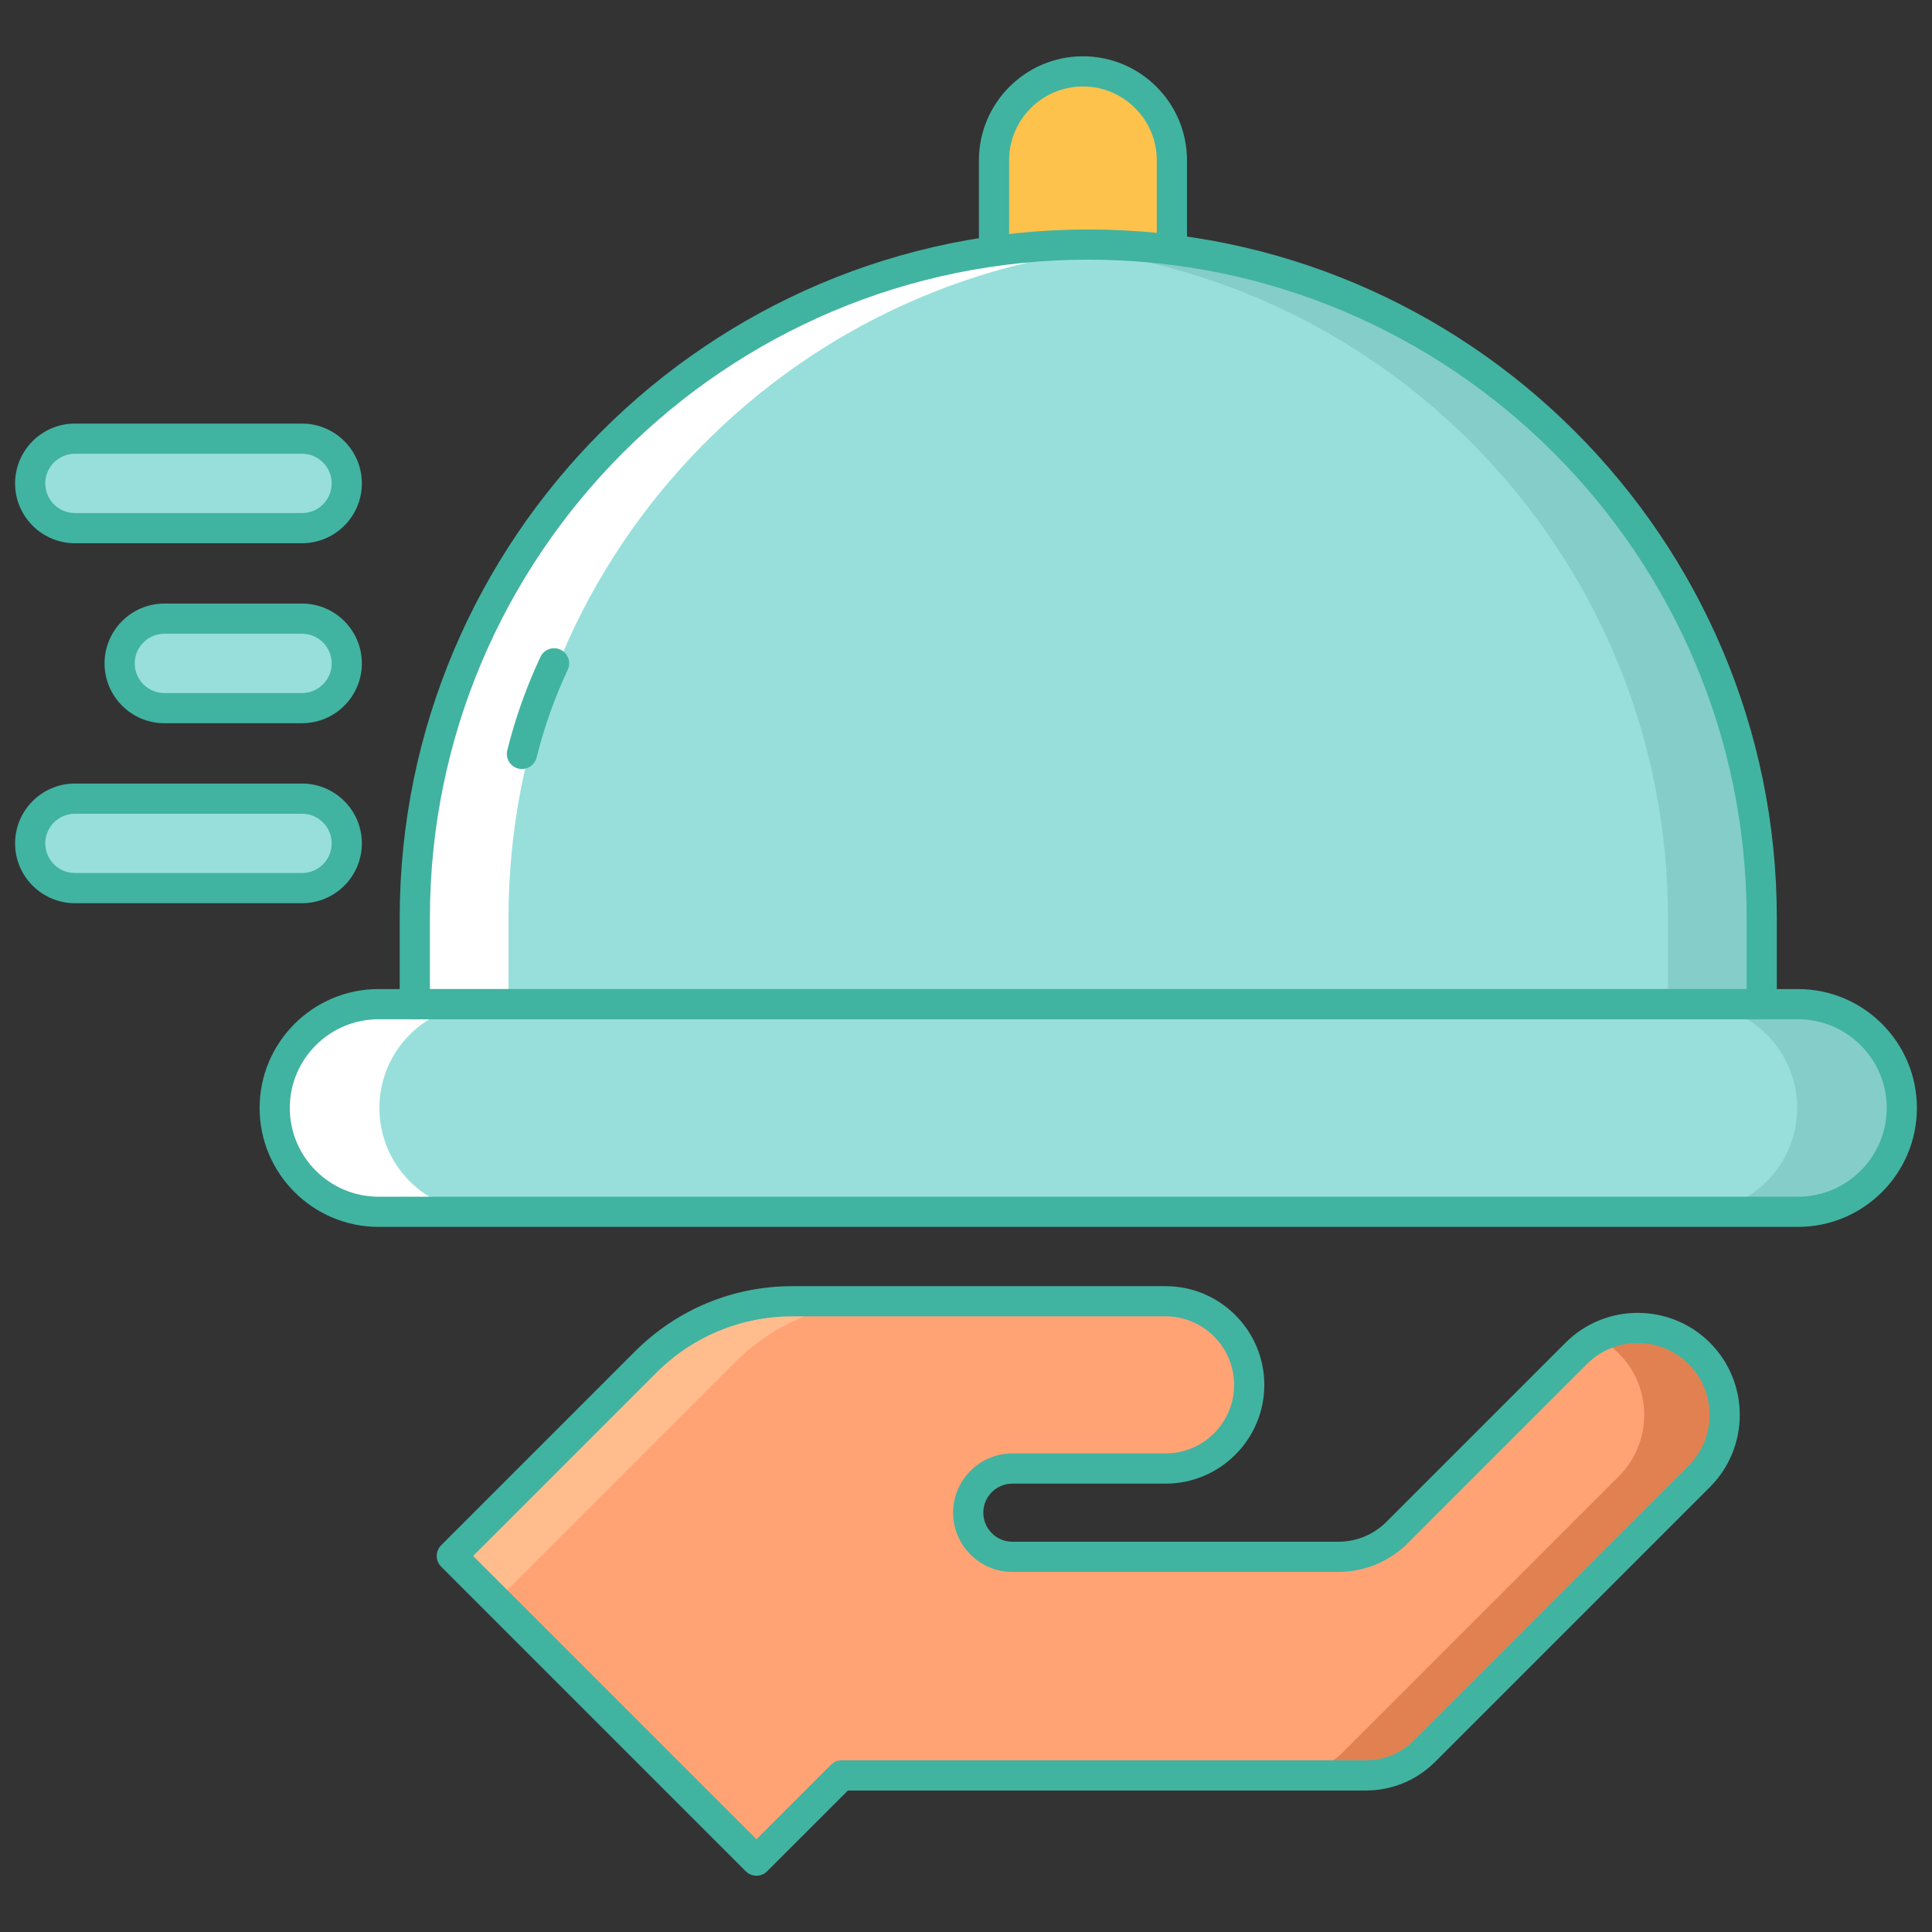 <?xml version="1.0"?>
<svg xmlns="http://www.w3.org/2000/svg" xmlns:xlink="http://www.w3.org/1999/xlink" xmlns:svgjs="http://svgjs.com/svgjs" version="1.1" width="512" height="512" x="0" y="0" viewBox="0 0 256 256" style="enable-background:new 0 0 512 512" xml:space="preserve" class=""><rect x="0" y="0" width="256" height="256" fill="#333333" stroke="none"/><g><g xmlns="http://www.w3.org/2000/svg"><g><path d="m59.865 206.173 25.685-25.685c5.164-5.164 12.168-8.065 19.471-8.065h49.424c6.121 0 11.083 4.962 11.083 11.083 0 6.121-4.962 11.083-11.083 11.083h-20.304c-3.229 0-5.847 2.618-5.847 5.847 0 3.229 2.618 5.847 5.847 5.847h43.203c2.921 0 5.723-1.16 7.788-3.226l23.727-23.727c4.501-4.501 11.799-4.501 16.301 0 4.501 4.501 4.501 11.799 0 16.301l-36.393 36.393c-2.066 2.066-4.867 3.226-7.788 3.226h-69.45l-11.293 11.293z" fill="#ffa375" data-original="#ff9f70" style="" class=""/></g><g><g><path d="m97.403 180.488c5.164-5.164 12.168-8.065 19.471-8.065h-11.854c-7.303 0-14.307 2.901-19.471 8.065l-25.685 25.684 5.927 5.927z" fill="#ffbd8e" data-original="#ffbd8e" style=""/></g></g><g><g><path d="m40.023 69.981h-30.096c-3.274 0-5.927-2.654-5.927-5.927 0-3.274 2.653-5.927 5.927-5.927h30.096c3.274 0 5.927 2.653 5.927 5.927 0 3.273-2.653 5.927-5.927 5.927z" fill="#98dfdb" data-original="#f4efed" style="" class=""/></g></g><g><g><path d="m40.023 93.83h-18.243c-3.274 0-5.927-2.653-5.927-5.927s2.653-5.927 5.927-5.927h18.242c3.274 0 5.927 2.653 5.927 5.927.001 3.274-2.652 5.927-5.926 5.927z" fill="#98dfdb" data-original="#f4efed" style="" class=""/></g></g><g><g><path d="m40.023 117.679h-30.096c-3.274 0-5.927-2.653-5.927-5.927s2.653-5.927 5.927-5.927h30.096c3.274 0 5.927 2.653 5.927 5.927s-2.653 5.927-5.927 5.927z" fill="#98dfdb" data-original="#f4efed" style="" class=""/></g></g><g><g><path d="m225.159 179.331c-3.65-3.65-9.139-4.339-13.485-2.07 1.014.529 1.965 1.218 2.816 2.069 4.501 4.501 4.501 11.799 0 16.301l-36.392 36.393c-2.066 2.066-4.867 3.226-7.788 3.226h10.668c2.921 0 5.723-1.16 7.788-3.226l36.392-36.393c4.502-4.501 4.502-11.8.001-16.3z" fill="#e18152" data-original="#e18152" style="" class=""/></g></g><g><path d="m100.234 248.543c-.512 0-1.023-.195-1.414-.586l-40.369-40.37c-.781-.781-.781-2.047 0-2.828l25.684-25.685c5.579-5.579 12.996-8.651 20.885-8.651h49.424c7.214 0 13.083 5.869 13.083 13.083s-5.869 13.083-13.083 13.083h-20.304c-2.121 0-3.847 1.726-3.847 3.847 0 2.122 1.726 3.848 3.847 3.848h43.203c2.408 0 4.672-.938 6.374-2.641l23.727-23.727c5.273-5.273 13.854-5.273 19.129 0 5.273 5.274 5.273 13.855 0 19.129l-36.393 36.393c-2.458 2.459-5.727 3.813-9.203 3.813h-68.621l-10.708 10.707c-.39.39-.902.585-1.414.585zm-37.541-42.37 37.541 37.542 9.88-9.879c.375-.375.884-.586 1.414-.586h69.449c2.408 0 4.672-.938 6.375-2.641l36.393-36.393c3.714-3.714 3.714-9.758 0-13.473-3.717-3.714-9.76-3.714-13.473 0l-23.727 23.727c-2.457 2.458-5.726 3.813-9.202 3.813h-43.203c-4.327 0-7.847-3.52-7.847-7.847s3.52-7.848 7.847-7.848h20.304c5.009 0 9.083-4.074 9.083-9.083s-4.074-9.083-9.083-9.083h-49.424c-6.82 0-13.233 2.656-18.057 7.479z" fill="#41b3a1" data-original="#690589" style="" class=""/></g><g><path d="m238.243 160.57h-188.087c-7.598 0-13.757-6.159-13.757-13.757 0-7.598 6.159-13.757 13.757-13.757h188.087c7.598 0 13.757 6.159 13.757 13.757 0 7.597-6.159 13.757-13.757 13.757z" fill="#98dfdb" data-original="#f4efed" style="" class=""/></g><g><path d="m155.283 42.763h-23.57v-21.521c0-6.509 5.276-11.785 11.785-11.785 6.509 0 11.785 5.276 11.785 11.785z" fill="#fcc24c" data-original="#fcc24c" style="" class=""/></g><g><path d="m155.283 44.763h-23.57c-1.105 0-2-.896-2-2v-21.52c0-7.602 6.184-13.785 13.785-13.785 7.602 0 13.785 6.184 13.785 13.785v21.52c0 1.104-.895 2-2 2zm-21.57-4h19.57v-19.52c0-5.396-4.39-9.785-9.785-9.785-5.396 0-9.785 4.39-9.785 9.785z" fill="#41b3a1" data-original="#690589" style="" class=""/></g><g><path d="m238.243 133.056h-13.872c7.598 0 13.757 6.159 13.757 13.757 0 7.598-6.159 13.757-13.757 13.757h13.872c7.598 0 13.757-6.159 13.757-13.757 0-7.598-6.159-13.757-13.757-13.757z" fill="#85cdc9" data-original="#d6d1cf" style="" class=""/></g><g><path d="m50.156 160.57h13.872c-7.598 0-13.757-6.159-13.757-13.757 0-7.598 6.159-13.757 13.757-13.757h-13.872c-7.598 0-13.757 6.159-13.757 13.757.001 7.597 6.16 13.757 13.757 13.757z" fill="#ffffff" data-original="#ffffff" style="" class=""/></g><g><path d="m144.2 32.407c-49.285 0-89.239 39.953-89.239 89.238v11.411h178.477v-11.411c0-49.285-39.953-89.238-89.238-89.238z" fill="#98dfdb" data-original="#f4efed" style="" class=""/></g><g><path d="m144.2 32.407c-2.09 0-4.156.098-6.211.239 46.384 3.192 83.028 41.804 83.028 88.999v11.411h12.421v-11.411c0-49.285-39.953-89.238-89.238-89.238z" fill="#85cdc9" data-original="#d6d1cf" style="" class=""/></g><g><path d="m144.2 32.407c2.09 0 4.156.098 6.21.239-46.384 3.192-83.028 41.804-83.028 88.999v11.411h-12.42v-11.411c0-49.285 39.953-89.238 89.238-89.238z" fill="#ffffff" data-original="#ffffff" style="" class=""/></g><g><path d="m233.439 135.056h-178.477c-1.104 0-2-.895-2-2v-11.41c0-50.309 40.929-91.238 91.237-91.238h.001c50.309 0 91.238 40.93 91.238 91.238v11.41c.001 1.104-.895 2-1.999 2zm-176.477-4h174.477v-9.41c0-48.104-39.135-87.238-87.238-87.238s-87.238 39.135-87.238 87.238v9.41z" fill="#41b3a1" data-original="#690589" style="" class=""/></g><g><path d="m69.162 101.898c-.16 0-.322-.019-.484-.059-1.072-.267-1.725-1.352-1.459-2.424 1.054-4.239 2.53-8.399 4.391-12.366.469-1.002 1.662-1.432 2.659-.962 1 .469 1.431 1.659.962 2.659-1.749 3.732-3.139 7.646-4.129 11.634-.227.911-1.043 1.518-1.94 1.518z" fill="#41b3a1" data-original="#690589" style="" class=""/></g><g><path d="m238.243 162.569h-188.087c-8.688 0-15.757-7.068-15.757-15.757s7.068-15.757 15.757-15.757h188.087c8.688 0 15.757 7.068 15.757 15.757s-7.068 15.757-15.757 15.757zm-188.087-27.513c-6.483 0-11.757 5.274-11.757 11.757s5.274 11.757 11.757 11.757h188.087c6.482 0 11.757-5.274 11.757-11.757s-5.274-11.757-11.757-11.757z" fill="#41b3a1" data-original="#690589" style="" class=""/></g><g><g><path d="m40.022 71.98h-30.095c-4.371 0-7.927-3.555-7.927-7.926s3.556-7.927 7.927-7.927h30.096c4.371 0 7.927 3.556 7.927 7.927-.001 4.371-3.556 7.926-7.928 7.926zm-30.095-11.853c-2.165 0-3.927 1.762-3.927 3.927s1.762 3.927 3.927 3.927h30.096c2.165 0 3.927-1.762 3.927-3.927s-1.762-3.927-3.927-3.927z" fill="#41b3a1" data-original="#690589" style="" class=""/></g></g><g><g><path d="m40.022 95.83h-18.242c-4.371 0-7.927-3.556-7.927-7.927s3.556-7.927 7.927-7.927h18.242c4.371 0 7.927 3.556 7.927 7.927s-3.555 7.927-7.927 7.927zm-18.242-11.853c-2.165 0-3.927 1.762-3.927 3.927s1.762 3.927 3.927 3.927h18.242c2.165 0 3.927-1.762 3.927-3.927s-1.762-3.927-3.927-3.927z" fill="#41b3a1" data-original="#690589" style="" class=""/></g></g><g><g><path d="m40.022 119.679h-30.095c-4.371 0-7.927-3.556-7.927-7.927s3.556-7.927 7.927-7.927h30.096c4.371 0 7.927 3.556 7.927 7.927-.001 4.371-3.556 7.927-7.928 7.927zm-30.095-11.854c-2.165 0-3.927 1.762-3.927 3.927s1.762 3.927 3.927 3.927h30.096c2.165 0 3.927-1.762 3.927-3.927s-1.762-3.927-3.927-3.927z" fill="#41b3a1" data-original="#690589" style="" class=""/></g></g></g></g></svg>
